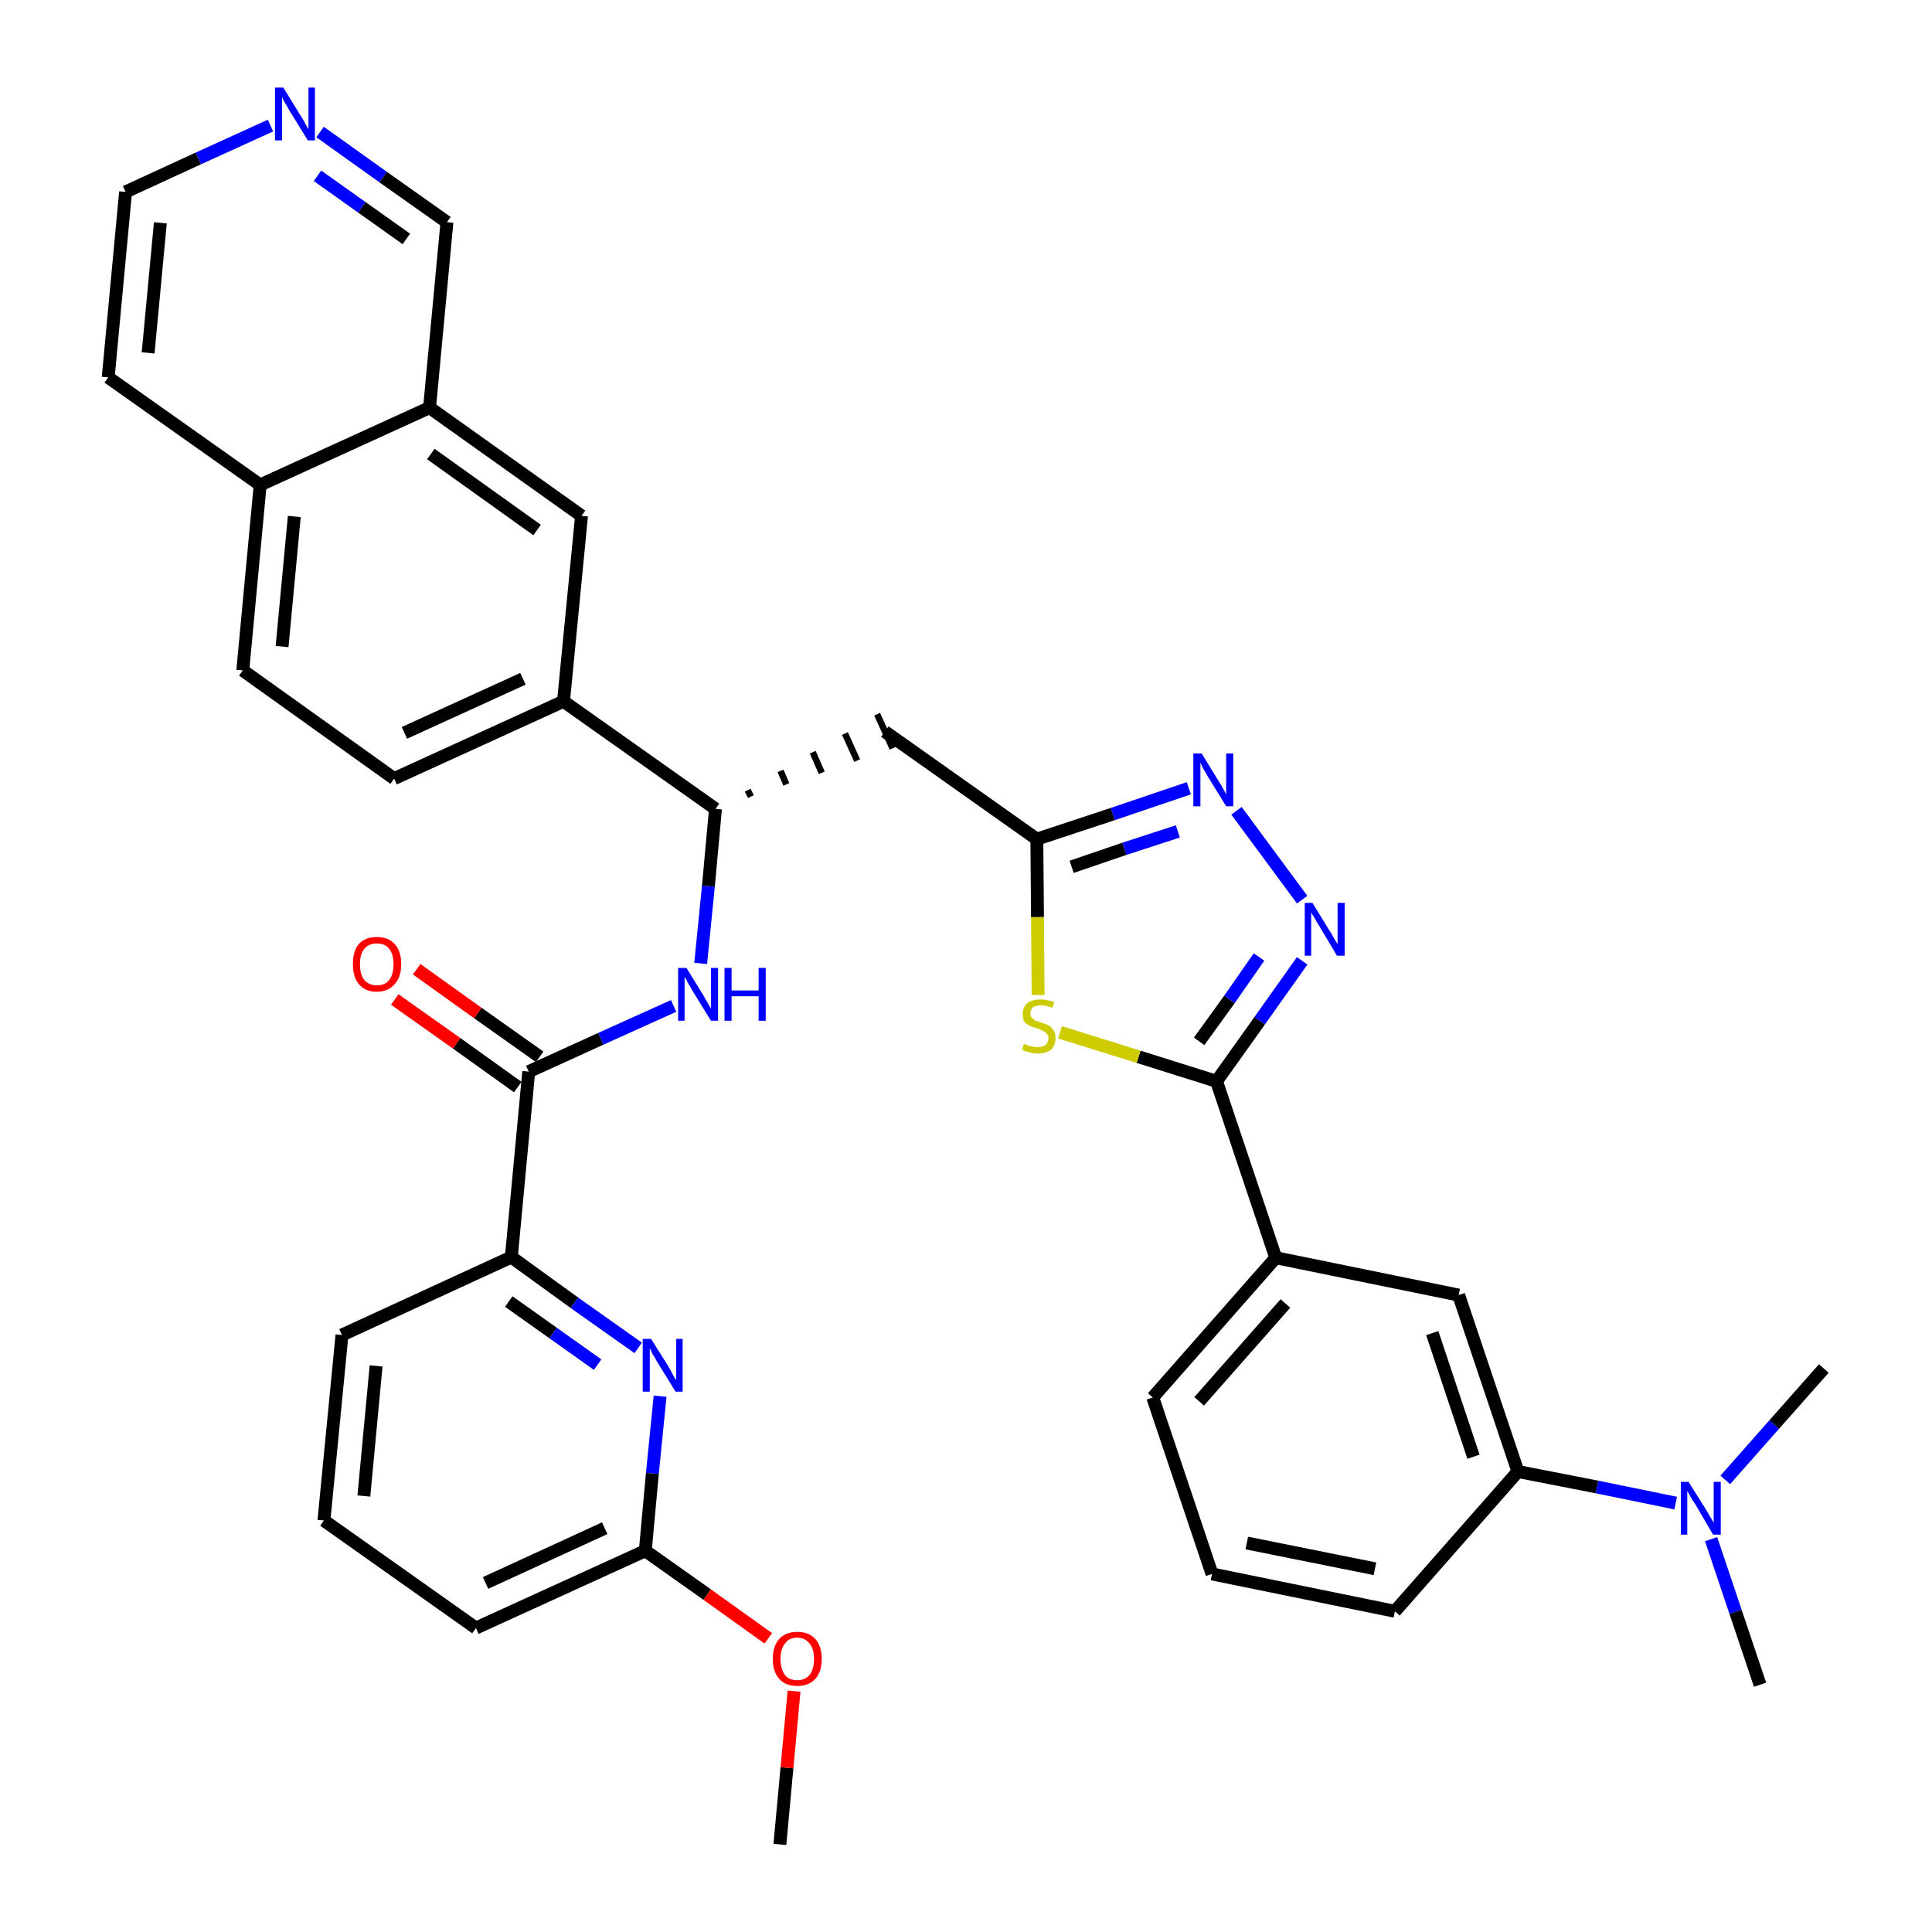 <?xml version='1.0' encoding='iso-8859-1'?>
<svg version='1.1' baseProfile='full'
              xmlns='http://www.w3.org/2000/svg'
                      xmlns:rdkit='http://www.rdkit.org/xml'
                      xmlns:xlink='http://www.w3.org/1999/xlink'
                  xml:space='preserve'
width='300px' height='300px' viewBox='0 0 300 300'>
<!-- END OF HEADER -->
<path class='bond-0 atom-0 atom-1' d='M 121.1,286.4 L 122.2,274.5' style='fill:none;fill-rule:evenodd;stroke:#000000;stroke-width:2.0px;stroke-linecap:butt;stroke-linejoin:miter;stroke-opacity:1' />
<path class='bond-0 atom-0 atom-1' d='M 122.2,274.5 L 123.3,262.6' style='fill:none;fill-rule:evenodd;stroke:#FF0000;stroke-width:2.0px;stroke-linecap:butt;stroke-linejoin:miter;stroke-opacity:1' />
<path class='bond-1 atom-1 atom-2' d='M 119.3,254.4 L 109.8,247.6' style='fill:none;fill-rule:evenodd;stroke:#FF0000;stroke-width:2.0px;stroke-linecap:butt;stroke-linejoin:miter;stroke-opacity:1' />
<path class='bond-1 atom-1 atom-2' d='M 109.8,247.6 L 100.2,240.8' style='fill:none;fill-rule:evenodd;stroke:#000000;stroke-width:2.0px;stroke-linecap:butt;stroke-linejoin:miter;stroke-opacity:1' />
<path class='bond-2 atom-2 atom-3' d='M 100.2,240.8 L 73.9,252.8' style='fill:none;fill-rule:evenodd;stroke:#000000;stroke-width:2.0px;stroke-linecap:butt;stroke-linejoin:miter;stroke-opacity:1' />
<path class='bond-2 atom-2 atom-3' d='M 93.9,237.3 L 75.4,245.8' style='fill:none;fill-rule:evenodd;stroke:#000000;stroke-width:2.0px;stroke-linecap:butt;stroke-linejoin:miter;stroke-opacity:1' />
<path class='bond-36 atom-36 atom-2' d='M 102.5,216.8 L 101.3,228.8' style='fill:none;fill-rule:evenodd;stroke:#0000FF;stroke-width:2.0px;stroke-linecap:butt;stroke-linejoin:miter;stroke-opacity:1' />
<path class='bond-36 atom-36 atom-2' d='M 101.3,228.8 L 100.2,240.8' style='fill:none;fill-rule:evenodd;stroke:#000000;stroke-width:2.0px;stroke-linecap:butt;stroke-linejoin:miter;stroke-opacity:1' />
<path class='bond-3 atom-3 atom-4' d='M 73.9,252.8 L 50.3,236.1' style='fill:none;fill-rule:evenodd;stroke:#000000;stroke-width:2.0px;stroke-linecap:butt;stroke-linejoin:miter;stroke-opacity:1' />
<path class='bond-4 atom-4 atom-5' d='M 50.3,236.1 L 53.1,207.3' style='fill:none;fill-rule:evenodd;stroke:#000000;stroke-width:2.0px;stroke-linecap:butt;stroke-linejoin:miter;stroke-opacity:1' />
<path class='bond-4 atom-4 atom-5' d='M 56.5,232.3 L 58.4,212.1' style='fill:none;fill-rule:evenodd;stroke:#000000;stroke-width:2.0px;stroke-linecap:butt;stroke-linejoin:miter;stroke-opacity:1' />
<path class='bond-5 atom-5 atom-6' d='M 53.1,207.3 L 79.4,195.2' style='fill:none;fill-rule:evenodd;stroke:#000000;stroke-width:2.0px;stroke-linecap:butt;stroke-linejoin:miter;stroke-opacity:1' />
<path class='bond-6 atom-6 atom-7' d='M 79.4,195.2 L 82.1,166.4' style='fill:none;fill-rule:evenodd;stroke:#000000;stroke-width:2.0px;stroke-linecap:butt;stroke-linejoin:miter;stroke-opacity:1' />
<path class='bond-35 atom-6 atom-36' d='M 79.4,195.2 L 89.2,202.3' style='fill:none;fill-rule:evenodd;stroke:#000000;stroke-width:2.0px;stroke-linecap:butt;stroke-linejoin:miter;stroke-opacity:1' />
<path class='bond-35 atom-6 atom-36' d='M 89.2,202.3 L 99.1,209.3' style='fill:none;fill-rule:evenodd;stroke:#0000FF;stroke-width:2.0px;stroke-linecap:butt;stroke-linejoin:miter;stroke-opacity:1' />
<path class='bond-35 atom-6 atom-36' d='M 79.0,202.1 L 85.9,207.0' style='fill:none;fill-rule:evenodd;stroke:#000000;stroke-width:2.0px;stroke-linecap:butt;stroke-linejoin:miter;stroke-opacity:1' />
<path class='bond-35 atom-6 atom-36' d='M 85.9,207.0 L 92.8,211.9' style='fill:none;fill-rule:evenodd;stroke:#0000FF;stroke-width:2.0px;stroke-linecap:butt;stroke-linejoin:miter;stroke-opacity:1' />
<path class='bond-7 atom-7 atom-8' d='M 83.8,164.1 L 74.2,157.3' style='fill:none;fill-rule:evenodd;stroke:#000000;stroke-width:2.0px;stroke-linecap:butt;stroke-linejoin:miter;stroke-opacity:1' />
<path class='bond-7 atom-7 atom-8' d='M 74.2,157.3 L 64.7,150.5' style='fill:none;fill-rule:evenodd;stroke:#FF0000;stroke-width:2.0px;stroke-linecap:butt;stroke-linejoin:miter;stroke-opacity:1' />
<path class='bond-7 atom-7 atom-8' d='M 80.4,168.8 L 70.9,162.0' style='fill:none;fill-rule:evenodd;stroke:#000000;stroke-width:2.0px;stroke-linecap:butt;stroke-linejoin:miter;stroke-opacity:1' />
<path class='bond-7 atom-7 atom-8' d='M 70.9,162.0 L 61.3,155.2' style='fill:none;fill-rule:evenodd;stroke:#FF0000;stroke-width:2.0px;stroke-linecap:butt;stroke-linejoin:miter;stroke-opacity:1' />
<path class='bond-8 atom-7 atom-9' d='M 82.1,166.4 L 93.3,161.3' style='fill:none;fill-rule:evenodd;stroke:#000000;stroke-width:2.0px;stroke-linecap:butt;stroke-linejoin:miter;stroke-opacity:1' />
<path class='bond-8 atom-7 atom-9' d='M 93.3,161.3 L 104.6,156.2' style='fill:none;fill-rule:evenodd;stroke:#0000FF;stroke-width:2.0px;stroke-linecap:butt;stroke-linejoin:miter;stroke-opacity:1' />
<path class='bond-9 atom-9 atom-10' d='M 108.8,149.6 L 110.0,137.6' style='fill:none;fill-rule:evenodd;stroke:#0000FF;stroke-width:2.0px;stroke-linecap:butt;stroke-linejoin:miter;stroke-opacity:1' />
<path class='bond-9 atom-9 atom-10' d='M 110.0,137.6 L 111.1,125.6' style='fill:none;fill-rule:evenodd;stroke:#000000;stroke-width:2.0px;stroke-linecap:butt;stroke-linejoin:miter;stroke-opacity:1' />
<path class='bond-10 atom-10 atom-11' d='M 116.6,123.7 L 116.1,122.7' style='fill:none;fill-rule:evenodd;stroke:#000000;stroke-width:1.0px;stroke-linecap:butt;stroke-linejoin:miter;stroke-opacity:1' />
<path class='bond-10 atom-10 atom-11' d='M 122.1,121.8 L 121.2,119.7' style='fill:none;fill-rule:evenodd;stroke:#000000;stroke-width:1.0px;stroke-linecap:butt;stroke-linejoin:miter;stroke-opacity:1' />
<path class='bond-10 atom-10 atom-11' d='M 127.6,120.0 L 126.2,116.8' style='fill:none;fill-rule:evenodd;stroke:#000000;stroke-width:1.0px;stroke-linecap:butt;stroke-linejoin:miter;stroke-opacity:1' />
<path class='bond-10 atom-10 atom-11' d='M 133.1,118.1 L 131.2,113.9' style='fill:none;fill-rule:evenodd;stroke:#000000;stroke-width:1.0px;stroke-linecap:butt;stroke-linejoin:miter;stroke-opacity:1' />
<path class='bond-10 atom-10 atom-11' d='M 138.6,116.2 L 136.2,110.9' style='fill:none;fill-rule:evenodd;stroke:#000000;stroke-width:1.0px;stroke-linecap:butt;stroke-linejoin:miter;stroke-opacity:1' />
<path class='bond-25 atom-10 atom-26' d='M 111.1,125.6 L 87.5,108.9' style='fill:none;fill-rule:evenodd;stroke:#000000;stroke-width:2.0px;stroke-linecap:butt;stroke-linejoin:miter;stroke-opacity:1' />
<path class='bond-11 atom-11 atom-12' d='M 137.4,113.6 L 161.0,130.3' style='fill:none;fill-rule:evenodd;stroke:#000000;stroke-width:2.0px;stroke-linecap:butt;stroke-linejoin:miter;stroke-opacity:1' />
<path class='bond-12 atom-12 atom-13' d='M 161.0,130.3 L 172.8,126.4' style='fill:none;fill-rule:evenodd;stroke:#000000;stroke-width:2.0px;stroke-linecap:butt;stroke-linejoin:miter;stroke-opacity:1' />
<path class='bond-12 atom-12 atom-13' d='M 172.8,126.4 L 184.6,122.4' style='fill:none;fill-rule:evenodd;stroke:#0000FF;stroke-width:2.0px;stroke-linecap:butt;stroke-linejoin:miter;stroke-opacity:1' />
<path class='bond-12 atom-12 atom-13' d='M 166.4,134.6 L 174.6,131.8' style='fill:none;fill-rule:evenodd;stroke:#000000;stroke-width:2.0px;stroke-linecap:butt;stroke-linejoin:miter;stroke-opacity:1' />
<path class='bond-12 atom-12 atom-13' d='M 174.6,131.8 L 182.9,129.1' style='fill:none;fill-rule:evenodd;stroke:#0000FF;stroke-width:2.0px;stroke-linecap:butt;stroke-linejoin:miter;stroke-opacity:1' />
<path class='bond-37 atom-25 atom-12' d='M 161.2,154.5 L 161.1,142.4' style='fill:none;fill-rule:evenodd;stroke:#CCCC00;stroke-width:2.0px;stroke-linecap:butt;stroke-linejoin:miter;stroke-opacity:1' />
<path class='bond-37 atom-25 atom-12' d='M 161.1,142.4 L 161.0,130.3' style='fill:none;fill-rule:evenodd;stroke:#000000;stroke-width:2.0px;stroke-linecap:butt;stroke-linejoin:miter;stroke-opacity:1' />
<path class='bond-13 atom-13 atom-14' d='M 192.0,125.9 L 202.2,139.7' style='fill:none;fill-rule:evenodd;stroke:#0000FF;stroke-width:2.0px;stroke-linecap:butt;stroke-linejoin:miter;stroke-opacity:1' />
<path class='bond-14 atom-14 atom-15' d='M 202.2,149.2 L 195.6,158.5' style='fill:none;fill-rule:evenodd;stroke:#0000FF;stroke-width:2.0px;stroke-linecap:butt;stroke-linejoin:miter;stroke-opacity:1' />
<path class='bond-14 atom-14 atom-15' d='M 195.6,158.5 L 188.9,167.9' style='fill:none;fill-rule:evenodd;stroke:#000000;stroke-width:2.0px;stroke-linecap:butt;stroke-linejoin:miter;stroke-opacity:1' />
<path class='bond-14 atom-14 atom-15' d='M 195.5,148.6 L 190.9,155.2' style='fill:none;fill-rule:evenodd;stroke:#0000FF;stroke-width:2.0px;stroke-linecap:butt;stroke-linejoin:miter;stroke-opacity:1' />
<path class='bond-14 atom-14 atom-15' d='M 190.9,155.2 L 186.2,161.7' style='fill:none;fill-rule:evenodd;stroke:#000000;stroke-width:2.0px;stroke-linecap:butt;stroke-linejoin:miter;stroke-opacity:1' />
<path class='bond-15 atom-15 atom-16' d='M 188.9,167.9 L 198.1,195.3' style='fill:none;fill-rule:evenodd;stroke:#000000;stroke-width:2.0px;stroke-linecap:butt;stroke-linejoin:miter;stroke-opacity:1' />
<path class='bond-24 atom-15 atom-25' d='M 188.9,167.9 L 176.8,164.1' style='fill:none;fill-rule:evenodd;stroke:#000000;stroke-width:2.0px;stroke-linecap:butt;stroke-linejoin:miter;stroke-opacity:1' />
<path class='bond-24 atom-15 atom-25' d='M 176.8,164.1 L 164.6,160.3' style='fill:none;fill-rule:evenodd;stroke:#CCCC00;stroke-width:2.0px;stroke-linecap:butt;stroke-linejoin:miter;stroke-opacity:1' />
<path class='bond-16 atom-16 atom-17' d='M 198.1,195.3 L 179.0,217.0' style='fill:none;fill-rule:evenodd;stroke:#000000;stroke-width:2.0px;stroke-linecap:butt;stroke-linejoin:miter;stroke-opacity:1' />
<path class='bond-16 atom-16 atom-17' d='M 199.6,202.4 L 186.2,217.6' style='fill:none;fill-rule:evenodd;stroke:#000000;stroke-width:2.0px;stroke-linecap:butt;stroke-linejoin:miter;stroke-opacity:1' />
<path class='bond-39 atom-24 atom-16' d='M 226.5,201.1 L 198.1,195.3' style='fill:none;fill-rule:evenodd;stroke:#000000;stroke-width:2.0px;stroke-linecap:butt;stroke-linejoin:miter;stroke-opacity:1' />
<path class='bond-17 atom-17 atom-18' d='M 179.0,217.0 L 188.2,244.4' style='fill:none;fill-rule:evenodd;stroke:#000000;stroke-width:2.0px;stroke-linecap:butt;stroke-linejoin:miter;stroke-opacity:1' />
<path class='bond-18 atom-18 atom-19' d='M 188.2,244.4 L 216.6,250.2' style='fill:none;fill-rule:evenodd;stroke:#000000;stroke-width:2.0px;stroke-linecap:butt;stroke-linejoin:miter;stroke-opacity:1' />
<path class='bond-18 atom-18 atom-19' d='M 193.6,239.6 L 213.5,243.6' style='fill:none;fill-rule:evenodd;stroke:#000000;stroke-width:2.0px;stroke-linecap:butt;stroke-linejoin:miter;stroke-opacity:1' />
<path class='bond-19 atom-19 atom-20' d='M 216.6,250.2 L 235.7,228.5' style='fill:none;fill-rule:evenodd;stroke:#000000;stroke-width:2.0px;stroke-linecap:butt;stroke-linejoin:miter;stroke-opacity:1' />
<path class='bond-20 atom-20 atom-21' d='M 235.7,228.5 L 248.0,230.9' style='fill:none;fill-rule:evenodd;stroke:#000000;stroke-width:2.0px;stroke-linecap:butt;stroke-linejoin:miter;stroke-opacity:1' />
<path class='bond-20 atom-20 atom-21' d='M 248.0,230.9 L 260.2,233.4' style='fill:none;fill-rule:evenodd;stroke:#0000FF;stroke-width:2.0px;stroke-linecap:butt;stroke-linejoin:miter;stroke-opacity:1' />
<path class='bond-23 atom-20 atom-24' d='M 235.7,228.5 L 226.5,201.1' style='fill:none;fill-rule:evenodd;stroke:#000000;stroke-width:2.0px;stroke-linecap:butt;stroke-linejoin:miter;stroke-opacity:1' />
<path class='bond-23 atom-20 atom-24' d='M 228.8,226.2 L 222.4,207.0' style='fill:none;fill-rule:evenodd;stroke:#000000;stroke-width:2.0px;stroke-linecap:butt;stroke-linejoin:miter;stroke-opacity:1' />
<path class='bond-21 atom-21 atom-22' d='M 265.7,239.0 L 269.5,250.3' style='fill:none;fill-rule:evenodd;stroke:#0000FF;stroke-width:2.0px;stroke-linecap:butt;stroke-linejoin:miter;stroke-opacity:1' />
<path class='bond-21 atom-21 atom-22' d='M 269.5,250.3 L 273.3,261.6' style='fill:none;fill-rule:evenodd;stroke:#000000;stroke-width:2.0px;stroke-linecap:butt;stroke-linejoin:miter;stroke-opacity:1' />
<path class='bond-22 atom-21 atom-23' d='M 267.9,229.8 L 275.5,221.2' style='fill:none;fill-rule:evenodd;stroke:#0000FF;stroke-width:2.0px;stroke-linecap:butt;stroke-linejoin:miter;stroke-opacity:1' />
<path class='bond-22 atom-21 atom-23' d='M 275.5,221.2 L 283.2,212.5' style='fill:none;fill-rule:evenodd;stroke:#000000;stroke-width:2.0px;stroke-linecap:butt;stroke-linejoin:miter;stroke-opacity:1' />
<path class='bond-26 atom-26 atom-27' d='M 87.5,108.9 L 61.2,120.9' style='fill:none;fill-rule:evenodd;stroke:#000000;stroke-width:2.0px;stroke-linecap:butt;stroke-linejoin:miter;stroke-opacity:1' />
<path class='bond-26 atom-26 atom-27' d='M 81.2,105.4 L 62.8,113.8' style='fill:none;fill-rule:evenodd;stroke:#000000;stroke-width:2.0px;stroke-linecap:butt;stroke-linejoin:miter;stroke-opacity:1' />
<path class='bond-38 atom-35 atom-26' d='M 90.3,80.1 L 87.5,108.9' style='fill:none;fill-rule:evenodd;stroke:#000000;stroke-width:2.0px;stroke-linecap:butt;stroke-linejoin:miter;stroke-opacity:1' />
<path class='bond-27 atom-27 atom-28' d='M 61.2,120.9 L 37.7,104.1' style='fill:none;fill-rule:evenodd;stroke:#000000;stroke-width:2.0px;stroke-linecap:butt;stroke-linejoin:miter;stroke-opacity:1' />
<path class='bond-28 atom-28 atom-29' d='M 37.7,104.1 L 40.4,75.3' style='fill:none;fill-rule:evenodd;stroke:#000000;stroke-width:2.0px;stroke-linecap:butt;stroke-linejoin:miter;stroke-opacity:1' />
<path class='bond-28 atom-28 atom-29' d='M 43.8,100.4 L 45.7,80.2' style='fill:none;fill-rule:evenodd;stroke:#000000;stroke-width:2.0px;stroke-linecap:butt;stroke-linejoin:miter;stroke-opacity:1' />
<path class='bond-29 atom-29 atom-30' d='M 40.4,75.3 L 16.8,58.6' style='fill:none;fill-rule:evenodd;stroke:#000000;stroke-width:2.0px;stroke-linecap:butt;stroke-linejoin:miter;stroke-opacity:1' />
<path class='bond-40 atom-34 atom-29' d='M 66.7,63.3 L 40.4,75.3' style='fill:none;fill-rule:evenodd;stroke:#000000;stroke-width:2.0px;stroke-linecap:butt;stroke-linejoin:miter;stroke-opacity:1' />
<path class='bond-30 atom-30 atom-31' d='M 16.8,58.6 L 19.5,29.8' style='fill:none;fill-rule:evenodd;stroke:#000000;stroke-width:2.0px;stroke-linecap:butt;stroke-linejoin:miter;stroke-opacity:1' />
<path class='bond-30 atom-30 atom-31' d='M 23.0,54.8 L 24.9,34.6' style='fill:none;fill-rule:evenodd;stroke:#000000;stroke-width:2.0px;stroke-linecap:butt;stroke-linejoin:miter;stroke-opacity:1' />
<path class='bond-31 atom-31 atom-32' d='M 19.5,29.8 L 30.8,24.6' style='fill:none;fill-rule:evenodd;stroke:#000000;stroke-width:2.0px;stroke-linecap:butt;stroke-linejoin:miter;stroke-opacity:1' />
<path class='bond-31 atom-31 atom-32' d='M 30.8,24.6 L 42.0,19.5' style='fill:none;fill-rule:evenodd;stroke:#0000FF;stroke-width:2.0px;stroke-linecap:butt;stroke-linejoin:miter;stroke-opacity:1' />
<path class='bond-32 atom-32 atom-33' d='M 49.7,20.5 L 59.5,27.5' style='fill:none;fill-rule:evenodd;stroke:#0000FF;stroke-width:2.0px;stroke-linecap:butt;stroke-linejoin:miter;stroke-opacity:1' />
<path class='bond-32 atom-32 atom-33' d='M 59.5,27.5 L 69.4,34.5' style='fill:none;fill-rule:evenodd;stroke:#000000;stroke-width:2.0px;stroke-linecap:butt;stroke-linejoin:miter;stroke-opacity:1' />
<path class='bond-32 atom-32 atom-33' d='M 49.3,27.3 L 56.2,32.2' style='fill:none;fill-rule:evenodd;stroke:#0000FF;stroke-width:2.0px;stroke-linecap:butt;stroke-linejoin:miter;stroke-opacity:1' />
<path class='bond-32 atom-32 atom-33' d='M 56.2,32.2 L 63.1,37.1' style='fill:none;fill-rule:evenodd;stroke:#000000;stroke-width:2.0px;stroke-linecap:butt;stroke-linejoin:miter;stroke-opacity:1' />
<path class='bond-33 atom-33 atom-34' d='M 69.4,34.5 L 66.7,63.3' style='fill:none;fill-rule:evenodd;stroke:#000000;stroke-width:2.0px;stroke-linecap:butt;stroke-linejoin:miter;stroke-opacity:1' />
<path class='bond-34 atom-34 atom-35' d='M 66.7,63.3 L 90.3,80.1' style='fill:none;fill-rule:evenodd;stroke:#000000;stroke-width:2.0px;stroke-linecap:butt;stroke-linejoin:miter;stroke-opacity:1' />
<path class='bond-34 atom-34 atom-35' d='M 66.9,70.5 L 83.4,82.3' style='fill:none;fill-rule:evenodd;stroke:#000000;stroke-width:2.0px;stroke-linecap:butt;stroke-linejoin:miter;stroke-opacity:1' />
<path  class='atom-1' d='M 120.0 257.6
Q 120.0 255.6, 121.0 254.5
Q 122.0 253.4, 123.8 253.4
Q 125.6 253.4, 126.6 254.5
Q 127.6 255.6, 127.6 257.6
Q 127.6 259.6, 126.6 260.7
Q 125.6 261.8, 123.8 261.8
Q 122.0 261.8, 121.0 260.7
Q 120.0 259.6, 120.0 257.6
M 123.8 260.9
Q 125.0 260.9, 125.7 260.1
Q 126.4 259.2, 126.4 257.6
Q 126.4 256.0, 125.7 255.2
Q 125.0 254.3, 123.8 254.3
Q 122.5 254.3, 121.9 255.2
Q 121.2 256.0, 121.2 257.6
Q 121.2 259.2, 121.9 260.1
Q 122.5 260.9, 123.8 260.9
' fill='#FF0000'/>
<path  class='atom-8' d='M 54.8 149.7
Q 54.8 147.7, 55.7 146.6
Q 56.7 145.5, 58.5 145.5
Q 60.3 145.5, 61.3 146.6
Q 62.3 147.7, 62.3 149.7
Q 62.3 151.7, 61.3 152.8
Q 60.3 154.0, 58.5 154.0
Q 56.7 154.0, 55.7 152.8
Q 54.8 151.7, 54.8 149.7
M 58.5 153.0
Q 59.8 153.0, 60.4 152.2
Q 61.1 151.4, 61.1 149.7
Q 61.1 148.1, 60.4 147.3
Q 59.8 146.5, 58.5 146.5
Q 57.3 146.5, 56.6 147.3
Q 55.9 148.1, 55.9 149.7
Q 55.9 151.4, 56.6 152.2
Q 57.3 153.0, 58.5 153.0
' fill='#FF0000'/>
<path  class='atom-9' d='M 106.6 150.3
L 109.3 154.7
Q 109.5 155.1, 110.0 155.9
Q 110.4 156.6, 110.4 156.7
L 110.4 150.3
L 111.5 150.3
L 111.5 158.5
L 110.4 158.5
L 107.5 153.8
Q 107.2 153.2, 106.8 152.6
Q 106.5 151.9, 106.3 151.7
L 106.3 158.5
L 105.3 158.5
L 105.3 150.3
L 106.6 150.3
' fill='#0000FF'/>
<path  class='atom-9' d='M 112.5 150.3
L 113.6 150.3
L 113.6 153.8
L 117.8 153.8
L 117.8 150.3
L 118.9 150.3
L 118.9 158.5
L 117.8 158.5
L 117.8 154.7
L 113.6 154.7
L 113.6 158.5
L 112.5 158.5
L 112.5 150.3
' fill='#0000FF'/>
<path  class='atom-13' d='M 186.6 117.0
L 189.3 121.4
Q 189.6 121.8, 190.0 122.6
Q 190.4 123.3, 190.4 123.4
L 190.4 117.0
L 191.5 117.0
L 191.5 125.2
L 190.4 125.2
L 187.5 120.5
Q 187.2 119.9, 186.8 119.3
Q 186.5 118.6, 186.4 118.4
L 186.4 125.2
L 185.3 125.2
L 185.3 117.0
L 186.6 117.0
' fill='#0000FF'/>
<path  class='atom-14' d='M 203.8 140.2
L 206.5 144.6
Q 206.8 145.0, 207.2 145.8
Q 207.7 146.6, 207.7 146.6
L 207.7 140.2
L 208.8 140.2
L 208.8 148.4
L 207.6 148.4
L 204.8 143.7
Q 204.4 143.1, 204.1 142.5
Q 203.7 141.9, 203.6 141.7
L 203.6 148.4
L 202.6 148.4
L 202.6 140.2
L 203.8 140.2
' fill='#0000FF'/>
<path  class='atom-21' d='M 262.2 230.1
L 264.9 234.4
Q 265.2 234.9, 265.6 235.6
Q 266.1 236.4, 266.1 236.5
L 266.1 230.1
L 267.2 230.1
L 267.2 238.3
L 266.0 238.3
L 263.2 233.5
Q 262.8 233.0, 262.5 232.4
Q 262.1 231.7, 262.0 231.5
L 262.0 238.3
L 261.0 238.3
L 261.0 230.1
L 262.2 230.1
' fill='#0000FF'/>
<path  class='atom-25' d='M 159.0 162.1
Q 159.1 162.1, 159.5 162.3
Q 159.8 162.4, 160.3 162.5
Q 160.7 162.6, 161.1 162.6
Q 161.9 162.6, 162.3 162.3
Q 162.8 161.9, 162.8 161.2
Q 162.8 160.8, 162.5 160.5
Q 162.3 160.2, 162.0 160.1
Q 161.6 159.9, 161.1 159.7
Q 160.3 159.5, 159.9 159.3
Q 159.5 159.1, 159.1 158.7
Q 158.8 158.2, 158.8 157.5
Q 158.8 156.4, 159.5 155.8
Q 160.2 155.2, 161.6 155.2
Q 162.6 155.2, 163.7 155.6
L 163.4 156.5
Q 162.4 156.1, 161.7 156.1
Q 160.9 156.1, 160.4 156.4
Q 160.0 156.8, 160.0 157.3
Q 160.0 157.8, 160.2 158.0
Q 160.5 158.3, 160.8 158.5
Q 161.1 158.6, 161.7 158.8
Q 162.4 159.0, 162.8 159.2
Q 163.3 159.5, 163.6 160.0
Q 163.9 160.4, 163.9 161.2
Q 163.9 162.3, 163.2 163.0
Q 162.4 163.6, 161.1 163.6
Q 160.4 163.6, 159.9 163.4
Q 159.3 163.3, 158.7 163.0
L 159.0 162.1
' fill='#CCCC00'/>
<path  class='atom-32' d='M 44.0 13.6
L 46.7 18.0
Q 47.0 18.4, 47.4 19.2
Q 47.8 20.0, 47.9 20.0
L 47.9 13.6
L 48.9 13.6
L 48.9 21.8
L 47.8 21.8
L 44.9 17.1
Q 44.6 16.5, 44.2 15.9
Q 43.9 15.3, 43.8 15.1
L 43.8 21.8
L 42.7 21.8
L 42.7 13.6
L 44.0 13.6
' fill='#0000FF'/>
<path  class='atom-36' d='M 101.1 207.9
L 103.8 212.2
Q 104.1 212.7, 104.5 213.5
Q 104.9 214.2, 105.0 214.3
L 105.0 207.9
L 106.0 207.9
L 106.0 216.1
L 104.9 216.1
L 102.0 211.4
Q 101.7 210.8, 101.3 210.2
Q 101.0 209.5, 100.9 209.3
L 100.9 216.1
L 99.8 216.1
L 99.8 207.9
L 101.1 207.9
' fill='#0000FF'/>
</svg>
